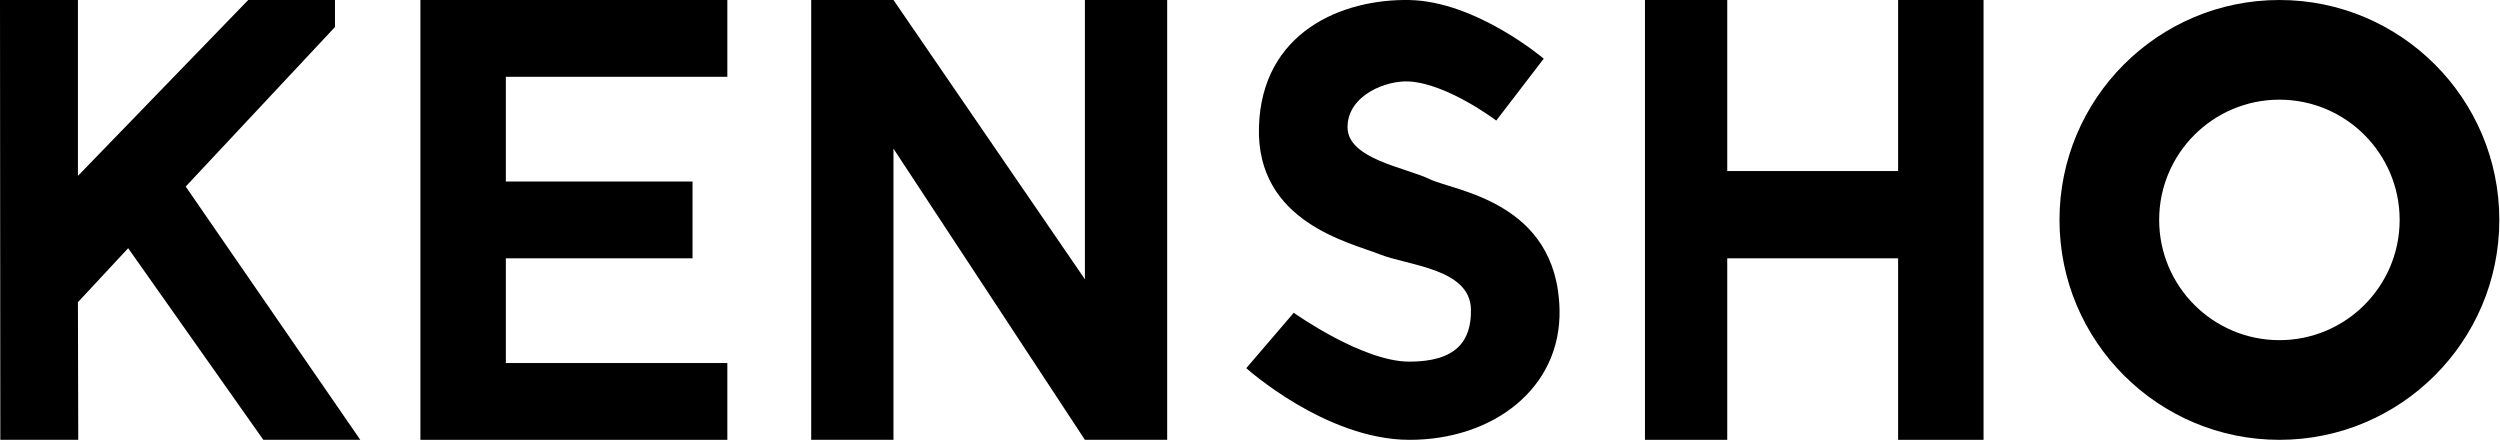 <?xml version="1.0" encoding="UTF-8" standalone="no"?><!DOCTYPE svg PUBLIC "-//W3C//DTD SVG 1.1//EN" "http://www.w3.org/Graphics/SVG/1.1/DTD/svg11.dtd"><svg width="100%" height="100%" viewBox="0 0 3292 580" version="1.1" xmlns="http://www.w3.org/2000/svg" xmlns:xlink="http://www.w3.org/1999/xlink" xml:space="preserve" xmlns:serif="http://www.serif.com/" style="fill-rule:evenodd;clip-rule:evenodd;stroke-linejoin:round;stroke-miterlimit:2;"><g><path d="M3001.52,0c159.826,0 289.584,129.758 289.584,289.583c-0,159.826 -129.758,289.584 -289.584,289.584c-159.825,-0 -289.583,-129.758 -289.583,-289.584c-0,-159.825 129.758,-289.583 289.583,-289.583Zm0,131.25c87.387,0 158.334,70.947 158.334,158.333c-0,87.387 -70.947,158.334 -158.334,158.334c-87.386,-0 -158.333,-70.947 -158.333,-158.334c-0,-87.386 70.947,-158.333 158.333,-158.333Z"/><path d="M2166.1,0l-0,579.167l108.333,-0l-0,-239.021l225,-0l-0,239.021l112.5,-0l-0,-579.167l-112.5,0l-0,225.231l-225,0l-0,-225.231l-108.333,0Z"/><path d="M0,0l0.432,579.167l102.607,-0l-0.432,-181.244l66.155,-71.08l177.982,252.324l127.692,-0l-229.899,-333.52l196.566,-210.055l-0,-35.592l-114.253,-0l-224.243,231.622l-0,-231.622l-102.607,-0Z"/><path d="M2032.77,77.259l-62.5,81.506c0,0 -63.656,-48.317 -114.583,-51.478c-30.053,-1.864 -81.094,17.935 -81.25,60.058c-0.156,42.122 76.497,53.19 108.333,68.637c31.837,15.446 167.568,29.052 170.834,171.592c2.38,103.907 -87.872,171.835 -197.917,171.592c-110.045,-0.243 -214.583,-94.376 -214.583,-94.376l62.5,-72.926c-0,-0 90.067,64.272 152.083,64.347c62.016,0.074 81.935,-27.287 81.25,-68.637c-0.899,-54.216 -82.527,-57.549 -120.833,-72.927c-38.307,-15.378 -161.923,-41.861 -158.334,-167.302c3.59,-125.442 109.667,-168.902 197.917,-167.303c88.25,1.6 177.083,77.217 177.083,77.217Z"/><path d="M1068.19,579.167l108.333,-0l0,-383.408l252.084,383.408l108.333,-0l-0,-579.167l-108.333,0l-0,367.725l-252.084,-367.725l-108.333,0l-0,579.167Z"/><path d="M553.603,0l-0,579.167l404.166,-0l0,-101.125l-291.666,0l-0,-137.896l245.833,-0l-0,-101.125l-245.833,0l-0,-137.897l291.666,0l0,-101.124l-404.166,0Z"/></g></svg>
